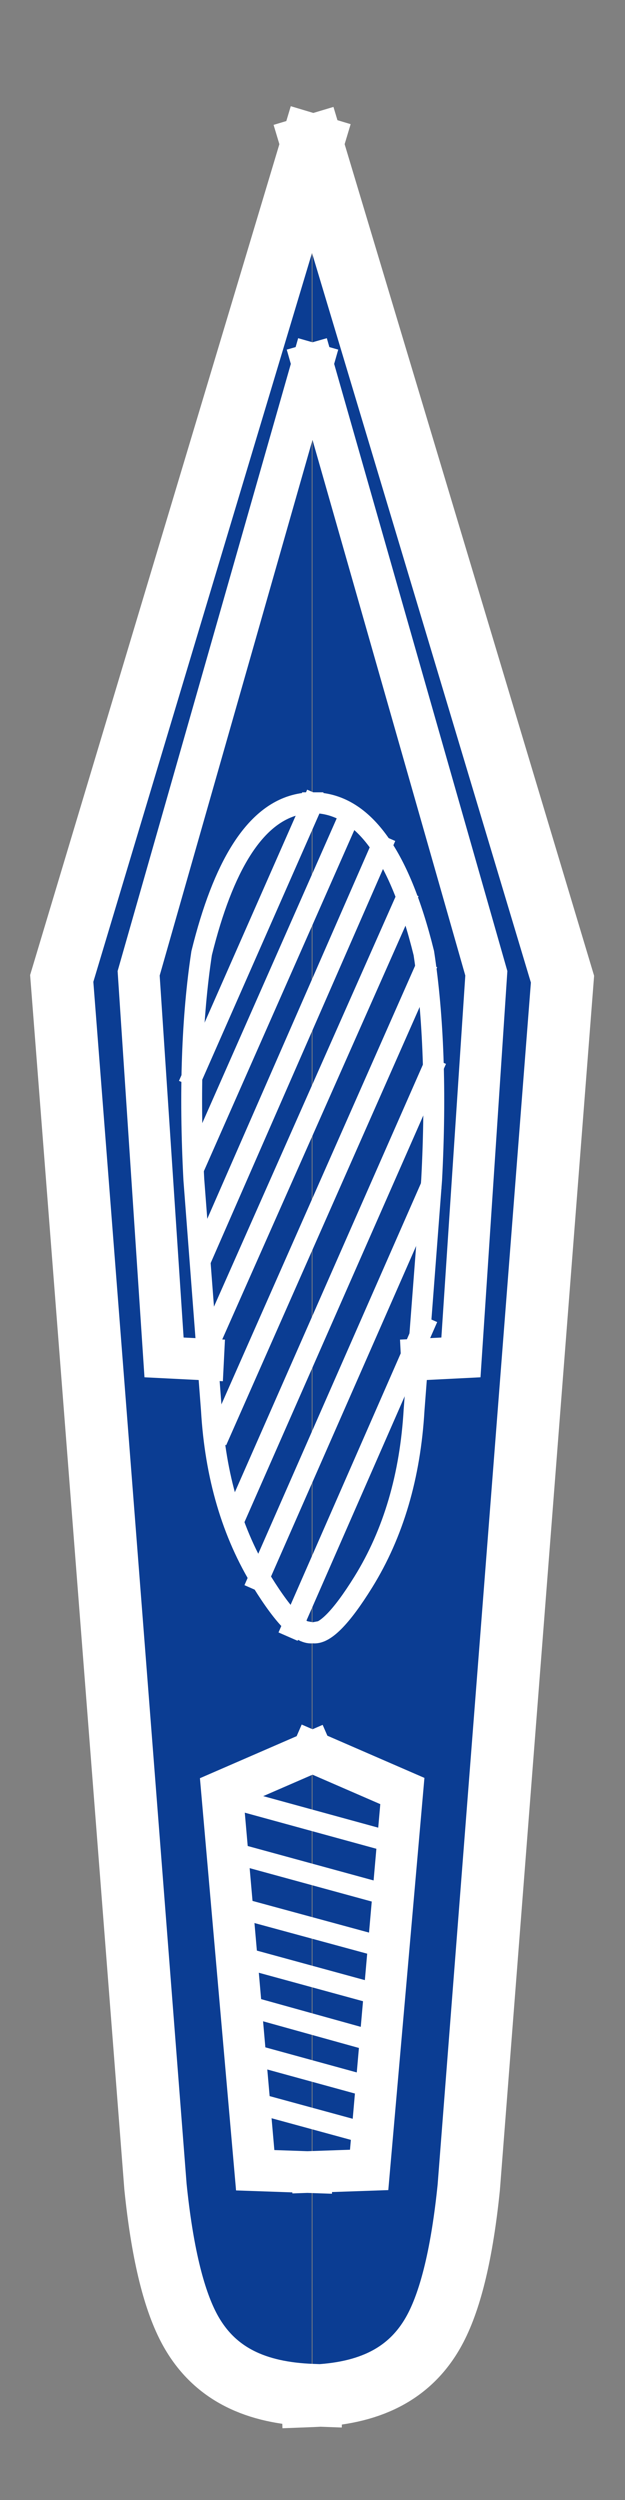 <?xml version="1.0" encoding="UTF-8" standalone="no"?><!-- Generator: Gravit.io --><svg xmlns="http://www.w3.org/2000/svg" xmlns:xlink="http://www.w3.org/1999/xlink" style="isolation:isolate" viewBox="0 0 30 120" width="30pt" height="120pt">
    <rect x="0" y="0" width="30" height="120" fill="#808080" stroke="none"/>
    <defs>
        <clipPath id="_clipPath_22D5UoQIUw580bTIIEJLesPVRvRwsSdF">
            <rect width="30" height="120"/>
        </clipPath>
    </defs>
    <g clip-path="url(#_clipPath_22D5UoQIUw580bTIIEJLesPVRvRwsSdF)">
        <path d=" M 15 7 L 27 47 L 22.5 105 Q 22.031 109.594 20.906 111.75 C 19.707 114.049 17.607 114.9 15 115 M 14.963 6.965 L 2.963 46.965 L 7.463 104.965 Q 7.932 109.559 9.057 111.715 C 10.256 114.014 12.356 114.865 14.963 114.965" fill-rule="evenodd" fill="rgb(11,61,147)" vector-effect="non-scaling-stroke" stroke-width="3" stroke="rgb(255,255,255)" stroke-linejoin="miter" stroke-linecap="square" stroke-miterlimit="3"/>
        <line x1="15" y1="38.563" x2="9.25" y2="51.625" vector-effect="non-scaling-stroke" stroke-width="1" stroke="rgb(255,255,255)" stroke-linejoin="miter" stroke-linecap="square" stroke-miterlimit="3"/>
        <path d=" M 15 38.531 Q 18.563 38.531 20.344 45.75 C 20.805 48.773 20.94 52.408 20.719 56.625 L 19.875 67.688 C 19.691 70.837 18.889 73.597 17.438 75.938 Q 15.829 78.532 15 78.375 M 15.023 38.531 C 14.725 38.531 14.437 38.569 14.158 38.645 Q 11.237 39.436 9.679 45.75 C 9.218 48.773 9.083 52.408 9.304 56.625 L 10.148 67.688 C 10.332 70.837 11.134 73.597 12.585 75.938 Q 14.194 78.532 15.023 78.375" fill-rule="evenodd" fill="none" vector-effect="non-scaling-stroke" stroke-width="1" stroke="rgb(255,255,255)" stroke-linejoin="miter" stroke-linecap="square" stroke-miterlimit="3"/>
        <path d=" M 15 84.094 L 19.313 85.969 L 17.719 104.156 L 15 104.25 M 14.969 84.109 L 10.656 85.984 L 12.25 104.172 L 14.969 104.266" fill-rule="evenodd" fill="none" vector-effect="non-scaling-stroke" stroke-width="2" stroke="rgb(255,255,255)" stroke-linejoin="miter" stroke-linecap="square" stroke-miterlimit="3"/>
        <path d=" M 15 17.469 L 23.344 46.719 L 22.125 65.156 L 20.25 65.25 M 14.999 17.469 L 6.655 46.719 L 7.874 65.156 L 9.749 65.25" fill-rule="evenodd" fill="none" vector-effect="non-scaling-stroke" stroke-width="2" stroke="rgb(255,255,255)" stroke-linejoin="miter" stroke-linecap="square" stroke-miterlimit="3"/>
        <line x1="20.326" y1="63.717" x2="14.027" y2="78.1" vector-effect="non-scaling-stroke" stroke-width="1" stroke="rgb(255,255,255)" stroke-linejoin="miter" stroke-linecap="square" stroke-miterlimit="3"/>
        <line x1="18.313" y1="40.625" x2="9.813" y2="60.063" vector-effect="non-scaling-stroke" stroke-width="1" stroke="rgb(255,255,255)" stroke-linejoin="miter" stroke-linecap="square" stroke-miterlimit="3"/>
        <line x1="16.75" y1="39.188" x2="9.5" y2="55.625" vector-effect="non-scaling-stroke" stroke-width="1" stroke="rgb(255,255,255)" stroke-linejoin="miter" stroke-linecap="square" stroke-miterlimit="3"/>
        <line x1="19.43" y1="43.273" x2="10.125" y2="64.283" vector-effect="non-scaling-stroke" stroke-width="1" stroke="rgb(255,255,255)" stroke-linejoin="miter" stroke-linecap="square" stroke-miterlimit="3"/>
        <line x1="20.326" y1="46.684" x2="10.6" y2="68.713" vector-effect="non-scaling-stroke" stroke-width="1" stroke="rgb(255,255,255)" stroke-linejoin="miter" stroke-linecap="square" stroke-miterlimit="3"/>
        <line x1="20.748" y1="51.324" x2="11.338" y2="72.721" vector-effect="non-scaling-stroke" stroke-width="1" stroke="rgb(255,255,255)" stroke-linejoin="miter" stroke-linecap="square" stroke-miterlimit="3"/>
        <line x1="20.537" y1="57.283" x2="12.393" y2="75.832" vector-effect="non-scaling-stroke" stroke-width="1" stroke="rgb(255,255,255)" stroke-linejoin="miter" stroke-linecap="square" stroke-miterlimit="3"/>
        <line x1="10.875" y1="86.25" x2="19.078" y2="88.5" vector-effect="non-scaling-stroke" stroke-width="1" stroke="rgb(255,255,255)" stroke-linejoin="miter" stroke-linecap="square" stroke-miterlimit="3"/>
        <line x1="10.969" y1="88.875" x2="18.938" y2="91.055" vector-effect="non-scaling-stroke" stroke-width="1" stroke="rgb(255,255,255)" stroke-linejoin="miter" stroke-linecap="square" stroke-miterlimit="3"/>
        <line x1="11.156" y1="91.5" x2="18.656" y2="93.539" vector-effect="non-scaling-stroke" stroke-width="1" stroke="rgb(255,255,255)" stroke-linejoin="miter" stroke-linecap="square" stroke-miterlimit="3"/>
        <line x1="11.391" y1="93.891" x2="18.422" y2="95.813" vector-effect="non-scaling-stroke" stroke-width="1" stroke="rgb(255,255,255)" stroke-linejoin="miter" stroke-linecap="square" stroke-miterlimit="3"/>
        <line x1="11.578" y1="96.211" x2="18.234" y2="98.063" vector-effect="non-scaling-stroke" stroke-width="1" stroke="rgb(255,255,255)" stroke-linejoin="miter" stroke-linecap="square" stroke-miterlimit="3"/>
        <line x1="11.789" y1="98.531" x2="18.023" y2="100.242" vector-effect="non-scaling-stroke" stroke-width="1" stroke="rgb(255,255,255)" stroke-linejoin="miter" stroke-linecap="square" stroke-miterlimit="3"/>
        <line x1="12" y1="100.875" x2="17.844" y2="102.469" vector-effect="non-scaling-stroke" stroke-width="1" stroke="rgb(255,255,255)" stroke-linejoin="miter" stroke-linecap="square" stroke-miterlimit="3"/>
    </g>
</svg>